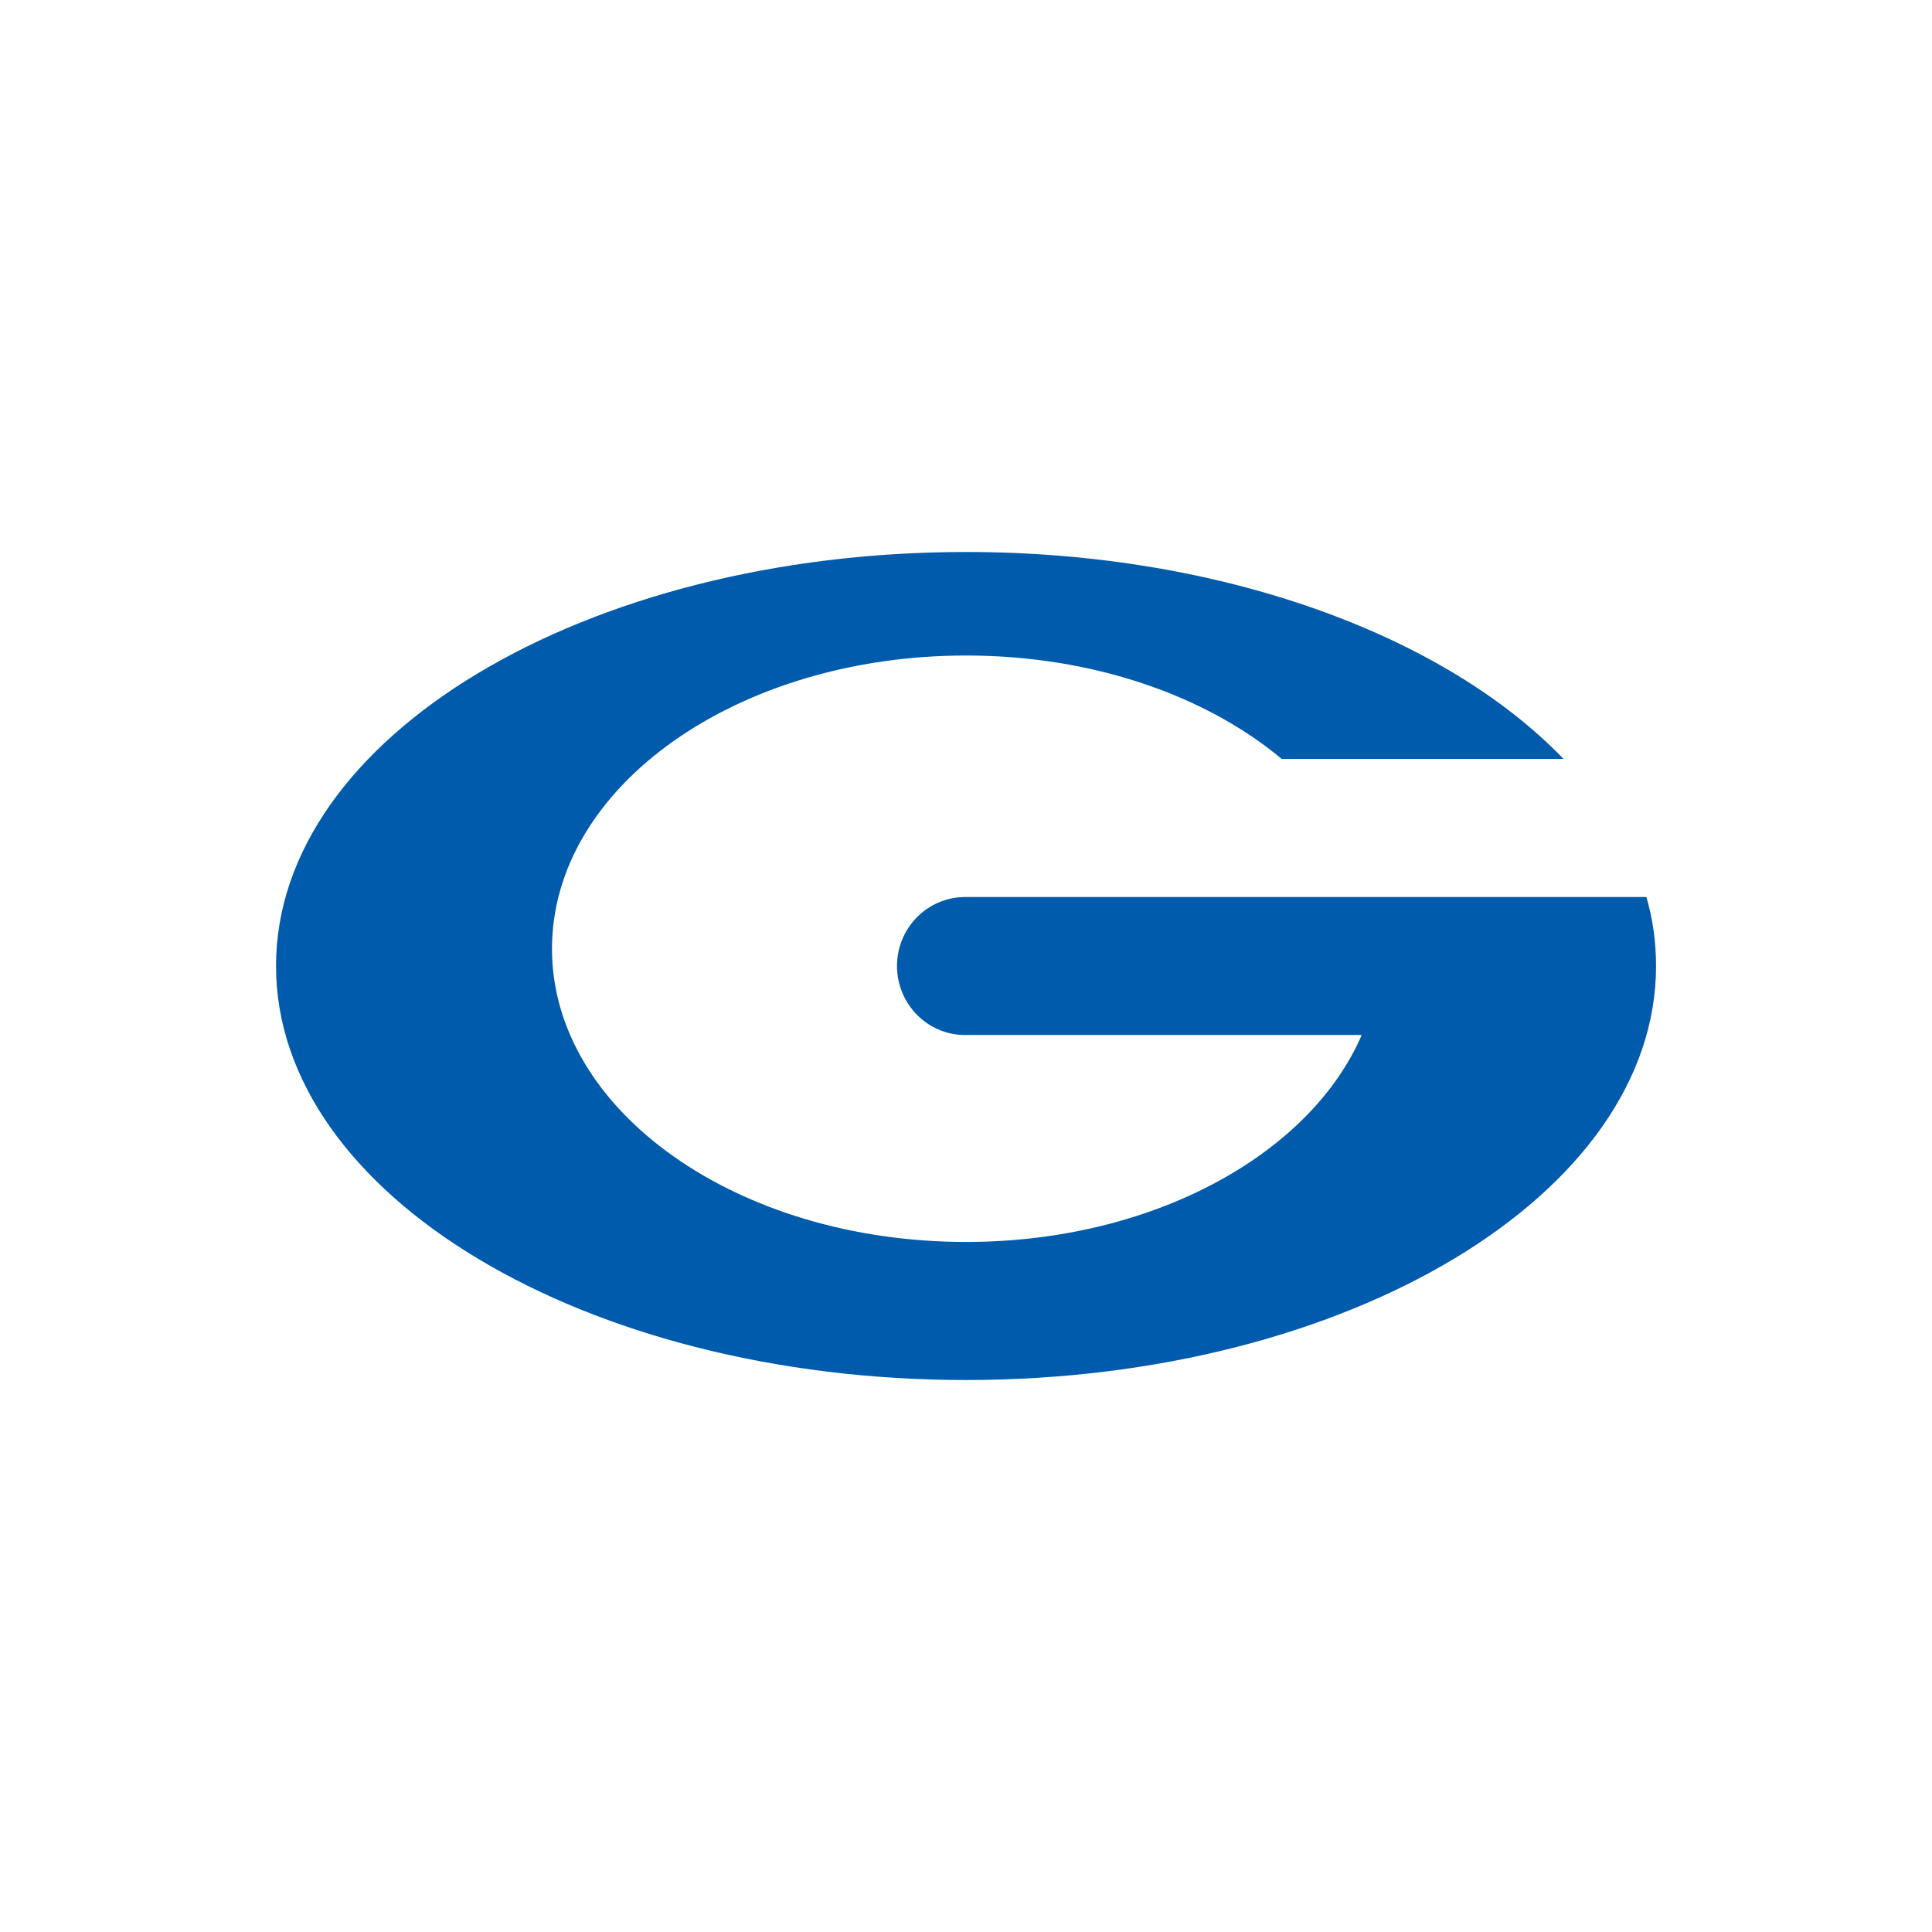 <svg width="24" height="24" viewBox="0 0 24 24" fill="none" xmlns="http://www.w3.org/2000/svg">
<path d="M20.572 12C20.572 14.841 16.736 17.143 12 17.143C7.264 17.143 3.429 14.841 3.429 12C3.429 9.158 7.264 6.857 12 6.857C15.172 6.857 17.944 7.89 19.423 9.428H15.922C14.979 8.64 13.573 8.143 12 8.143C9.159 8.143 6.857 9.771 6.857 11.786C6.857 13.8 9.159 15.428 12 15.428C14.314 15.428 16.273 14.344 16.916 12.857H11.987C11.52 12.857 11.143 12.471 11.143 12C11.143 11.528 11.52 11.143 11.992 11.143H20.452C20.533 11.421 20.572 11.708 20.572 12Z" fill="#005BAC"/>
</svg>
